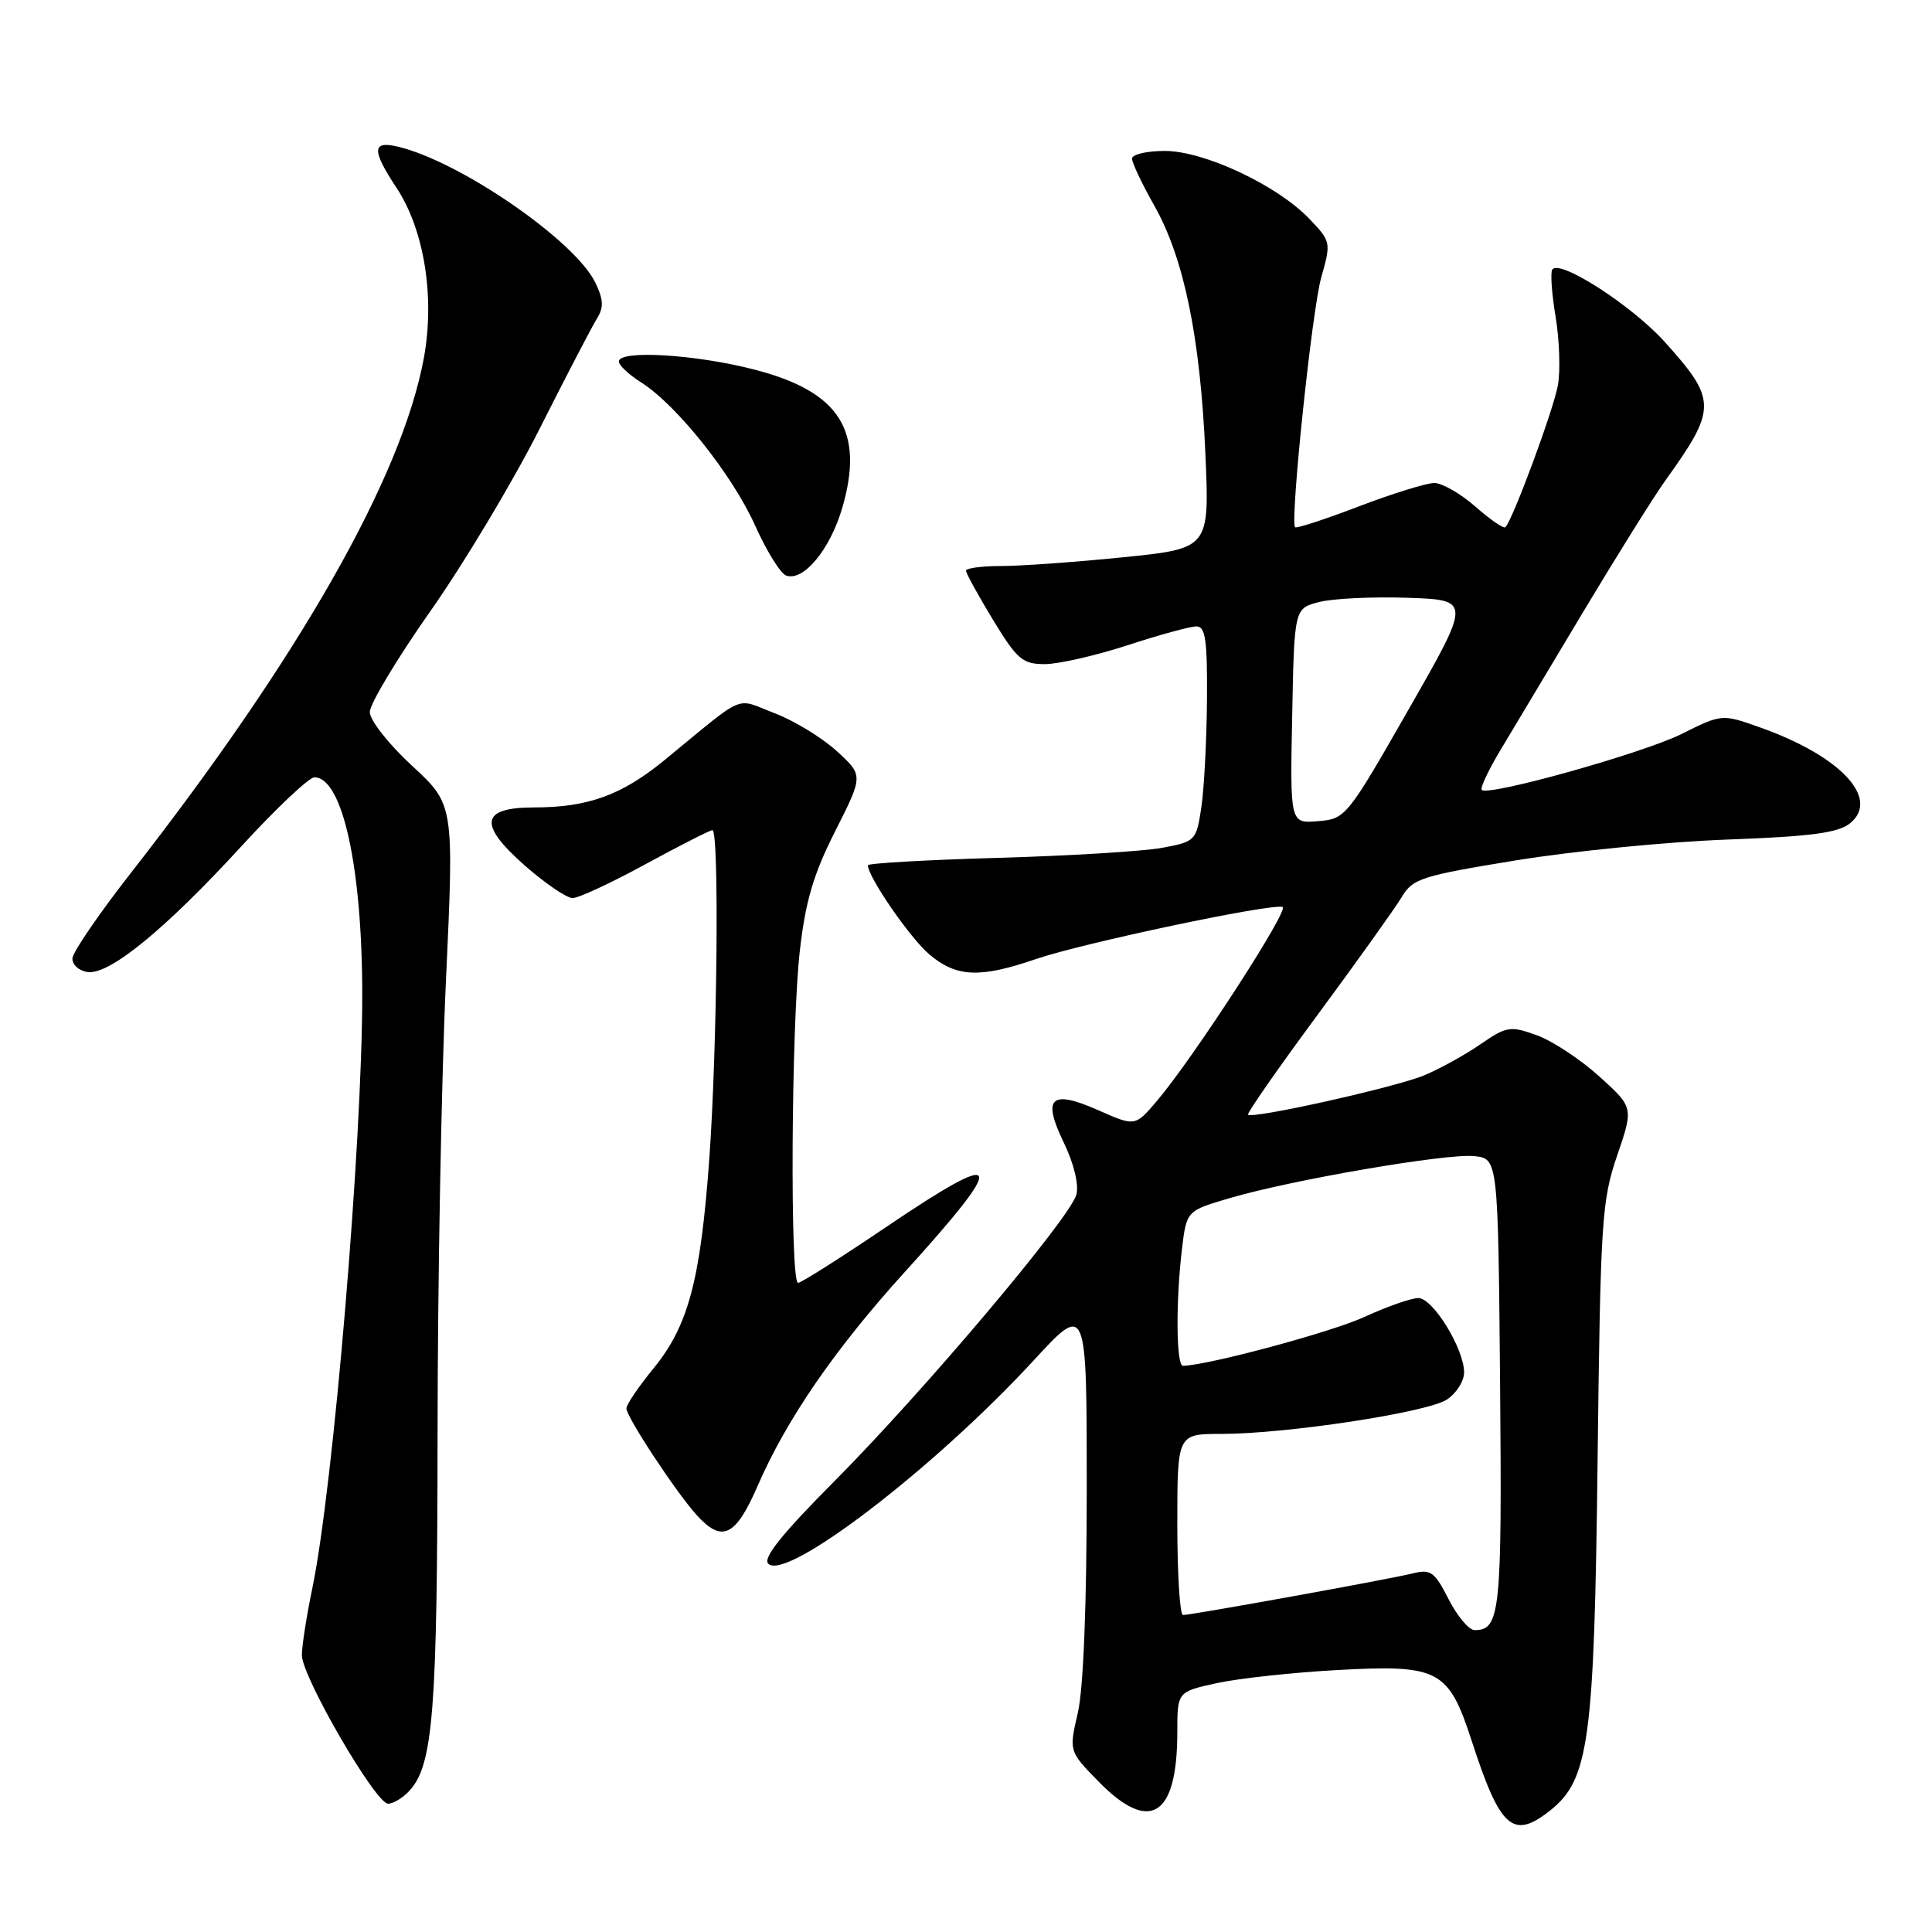 <?xml version="1.0" encoding="UTF-8" standalone="no"?>
<!DOCTYPE svg PUBLIC "-//W3C//DTD SVG 1.1//EN" "http://www.w3.org/Graphics/SVG/1.1/DTD/svg11.dtd" >
<svg xmlns="http://www.w3.org/2000/svg" xmlns:xlink="http://www.w3.org/1999/xlink" version="1.1" viewBox="0 0 256 256">
 <g >
 <path fill="currentColor"
d=" M 205.34 239.95 C 210.56 235.84 211.25 230.82 211.69 193.50 C 212.07 161.76 212.24 159.08 214.28 153.12 C 216.46 146.74 216.46 146.74 211.90 142.62 C 209.39 140.35 205.66 137.90 203.60 137.16 C 200.11 135.91 199.63 135.99 196.18 138.36 C 194.16 139.76 190.79 141.62 188.71 142.49 C 184.91 144.07 165.97 148.30 165.37 147.70 C 165.19 147.53 169.35 141.56 174.61 134.44 C 179.87 127.32 184.87 120.31 185.74 118.86 C 187.18 116.42 188.36 116.04 200.90 114.00 C 208.38 112.78 220.94 111.54 228.81 111.25 C 239.99 110.84 243.57 110.36 245.14 109.09 C 249.17 105.82 243.88 100.17 233.25 96.40 C 228.17 94.59 228.17 94.59 222.83 97.25 C 217.70 99.81 197.21 105.54 196.34 104.67 C 196.10 104.43 197.22 102.05 198.83 99.37 C 200.43 96.69 205.38 88.42 209.83 81.00 C 214.28 73.58 219.17 65.75 220.71 63.61 C 227.50 54.15 227.50 52.99 220.61 45.33 C 216.23 40.46 206.57 34.25 205.68 35.73 C 205.42 36.15 205.62 38.98 206.13 42.00 C 206.63 45.02 206.77 49.08 206.44 51.00 C 205.90 54.16 200.46 68.87 199.47 69.86 C 199.25 70.08 197.46 68.86 195.50 67.13 C 193.54 65.41 191.08 64.00 190.05 64.00 C 189.02 64.00 184.51 65.40 180.03 67.11 C 175.55 68.82 171.76 70.06 171.60 69.86 C 170.93 69.00 173.85 41.06 175.07 36.77 C 176.39 32.11 176.36 31.99 173.49 28.99 C 169.22 24.53 159.56 20.00 154.34 20.00 C 151.95 20.00 150.00 20.46 150.00 21.02 C 150.00 21.57 151.33 24.39 152.97 27.28 C 156.89 34.23 159.04 44.71 159.72 60.09 C 160.27 72.68 160.27 72.68 148.83 73.84 C 142.53 74.48 135.27 75.00 132.69 75.00 C 130.11 75.00 128.00 75.28 128.00 75.62 C 128.00 75.96 129.61 78.88 131.57 82.12 C 134.77 87.38 135.49 88.00 138.44 88.00 C 140.26 88.00 145.19 86.87 149.40 85.50 C 153.62 84.12 157.72 83.00 158.53 83.00 C 159.73 83.00 159.99 84.81 159.93 92.75 C 159.89 98.11 159.55 104.53 159.18 107.00 C 158.52 111.40 158.40 111.52 154.00 112.34 C 151.53 112.80 141.74 113.40 132.25 113.67 C 122.76 113.94 115.00 114.39 115.00 114.65 C 115.00 116.20 120.62 124.34 123.16 126.48 C 126.75 129.50 129.85 129.63 137.30 127.07 C 143.41 124.97 168.55 119.66 169.95 120.18 C 170.88 120.52 158.12 140.20 153.29 145.89 C 150.41 149.27 150.41 149.27 145.53 147.11 C 139.21 144.32 138.05 145.42 140.98 151.45 C 142.29 154.16 142.97 156.97 142.63 158.28 C 141.84 161.34 122.36 184.41 110.51 196.32 C 103.61 203.26 101.05 206.45 101.80 207.20 C 104.18 209.58 123.80 194.55 136.96 180.27 C 144.00 172.63 144.00 172.63 144.00 197.24 C 144.00 212.56 143.56 223.77 142.82 226.95 C 141.64 232.05 141.64 232.05 145.53 236.03 C 152.35 243.02 156.00 240.75 156.00 229.52 C 156.00 224.17 156.00 224.17 161.25 223.02 C 164.14 222.39 171.32 221.61 177.20 221.29 C 190.69 220.55 191.93 221.21 195.02 230.71 C 198.78 242.28 200.46 243.78 205.34 239.95 Z  M 54.29 237.24 C 57.40 233.80 57.95 226.72 57.98 189.90 C 57.99 169.78 58.49 142.80 59.09 129.96 C 60.17 106.61 60.17 106.61 54.59 101.46 C 51.48 98.59 49.00 95.43 49.00 94.35 C 49.00 93.28 52.62 87.25 57.05 80.95 C 61.48 74.65 67.98 63.80 71.50 56.82 C 75.01 49.85 78.43 43.29 79.08 42.24 C 80.02 40.74 79.97 39.72 78.89 37.46 C 76.21 31.90 60.98 21.40 52.75 19.44 C 49.28 18.61 49.23 19.87 52.53 24.87 C 56.21 30.43 57.65 39.37 56.16 47.45 C 53.25 63.24 39.64 87.14 17.31 115.71 C 13.13 121.06 9.66 126.13 9.60 126.97 C 9.55 127.81 10.44 128.63 11.60 128.80 C 14.48 129.21 21.87 123.17 32.00 112.12 C 36.60 107.10 40.95 103.00 41.66 103.00 C 45.38 103.00 48.00 114.94 48.00 131.86 C 48.00 151.40 44.17 196.92 41.41 210.32 C 40.63 214.06 40.00 218.11 40.00 219.32 C 40.00 222.16 49.77 239.00 51.42 239.00 C 52.12 239.00 53.41 238.21 54.29 237.24 Z  M 100.38 196.91 C 104.21 188.08 110.62 178.76 119.93 168.50 C 133.67 153.35 133.11 151.98 117.46 162.56 C 111.43 166.64 106.16 169.98 105.75 169.99 C 104.66 170.00 104.84 136.02 105.98 126.00 C 106.73 119.41 107.78 115.84 110.67 110.13 C 114.40 102.75 114.40 102.75 110.88 99.53 C 108.94 97.75 105.23 95.49 102.63 94.50 C 97.28 92.45 99.05 91.70 88.05 100.72 C 82.37 105.37 77.92 106.99 70.72 106.99 C 63.68 107.00 63.34 109.23 69.54 114.69 C 72.24 117.06 75.09 119.00 75.87 119.00 C 76.66 119.00 81.01 116.98 85.55 114.50 C 90.09 112.03 94.08 110.00 94.40 110.00 C 95.32 110.00 95.04 138.93 93.99 153.50 C 92.82 169.64 91.21 175.68 86.60 181.31 C 84.62 183.73 83.00 186.12 83.00 186.62 C 83.00 187.75 89.57 197.72 92.31 200.75 C 95.68 204.47 97.47 203.61 100.38 196.91 Z  M 111.61 67.28 C 114.57 57.08 111.28 51.90 100.00 48.98 C 92.18 46.95 82.00 46.34 82.00 47.90 C 82.00 48.40 83.34 49.65 84.98 50.69 C 89.67 53.66 97.04 62.92 100.06 69.64 C 101.57 73.01 103.42 75.99 104.16 76.26 C 106.46 77.09 109.99 72.83 111.61 67.28 Z  M 191.95 211.91 C 190.10 208.27 189.57 207.89 187.21 208.48 C 184.25 209.23 157.93 213.99 156.75 214.00 C 156.34 214.00 156.00 208.60 156.00 202.00 C 156.00 190.00 156.00 190.00 161.83 190.00 C 170.46 190.00 189.10 187.16 191.72 185.45 C 192.97 184.63 194.00 183.01 194.00 181.86 C 194.00 178.72 189.87 172.00 187.94 172.00 C 187.00 172.00 183.77 173.13 180.75 174.52 C 176.35 176.53 160.19 180.88 156.75 180.98 C 155.85 181.00 155.78 172.47 156.62 165.47 C 157.23 160.44 157.23 160.44 162.93 158.76 C 171.16 156.34 191.55 152.83 195.30 153.19 C 198.50 153.50 198.50 153.50 198.77 183.38 C 199.03 213.60 198.79 216.00 195.40 216.00 C 194.65 216.00 193.10 214.16 191.95 211.91 Z  M 171.22 94.87 C 171.50 80.62 171.50 80.62 174.79 79.77 C 176.60 79.31 181.87 79.05 186.51 79.21 C 194.94 79.50 194.94 79.50 186.65 94.00 C 178.49 108.27 178.30 108.51 174.65 108.81 C 170.94 109.12 170.94 109.12 171.22 94.87 Z "/>
</g>
</svg>